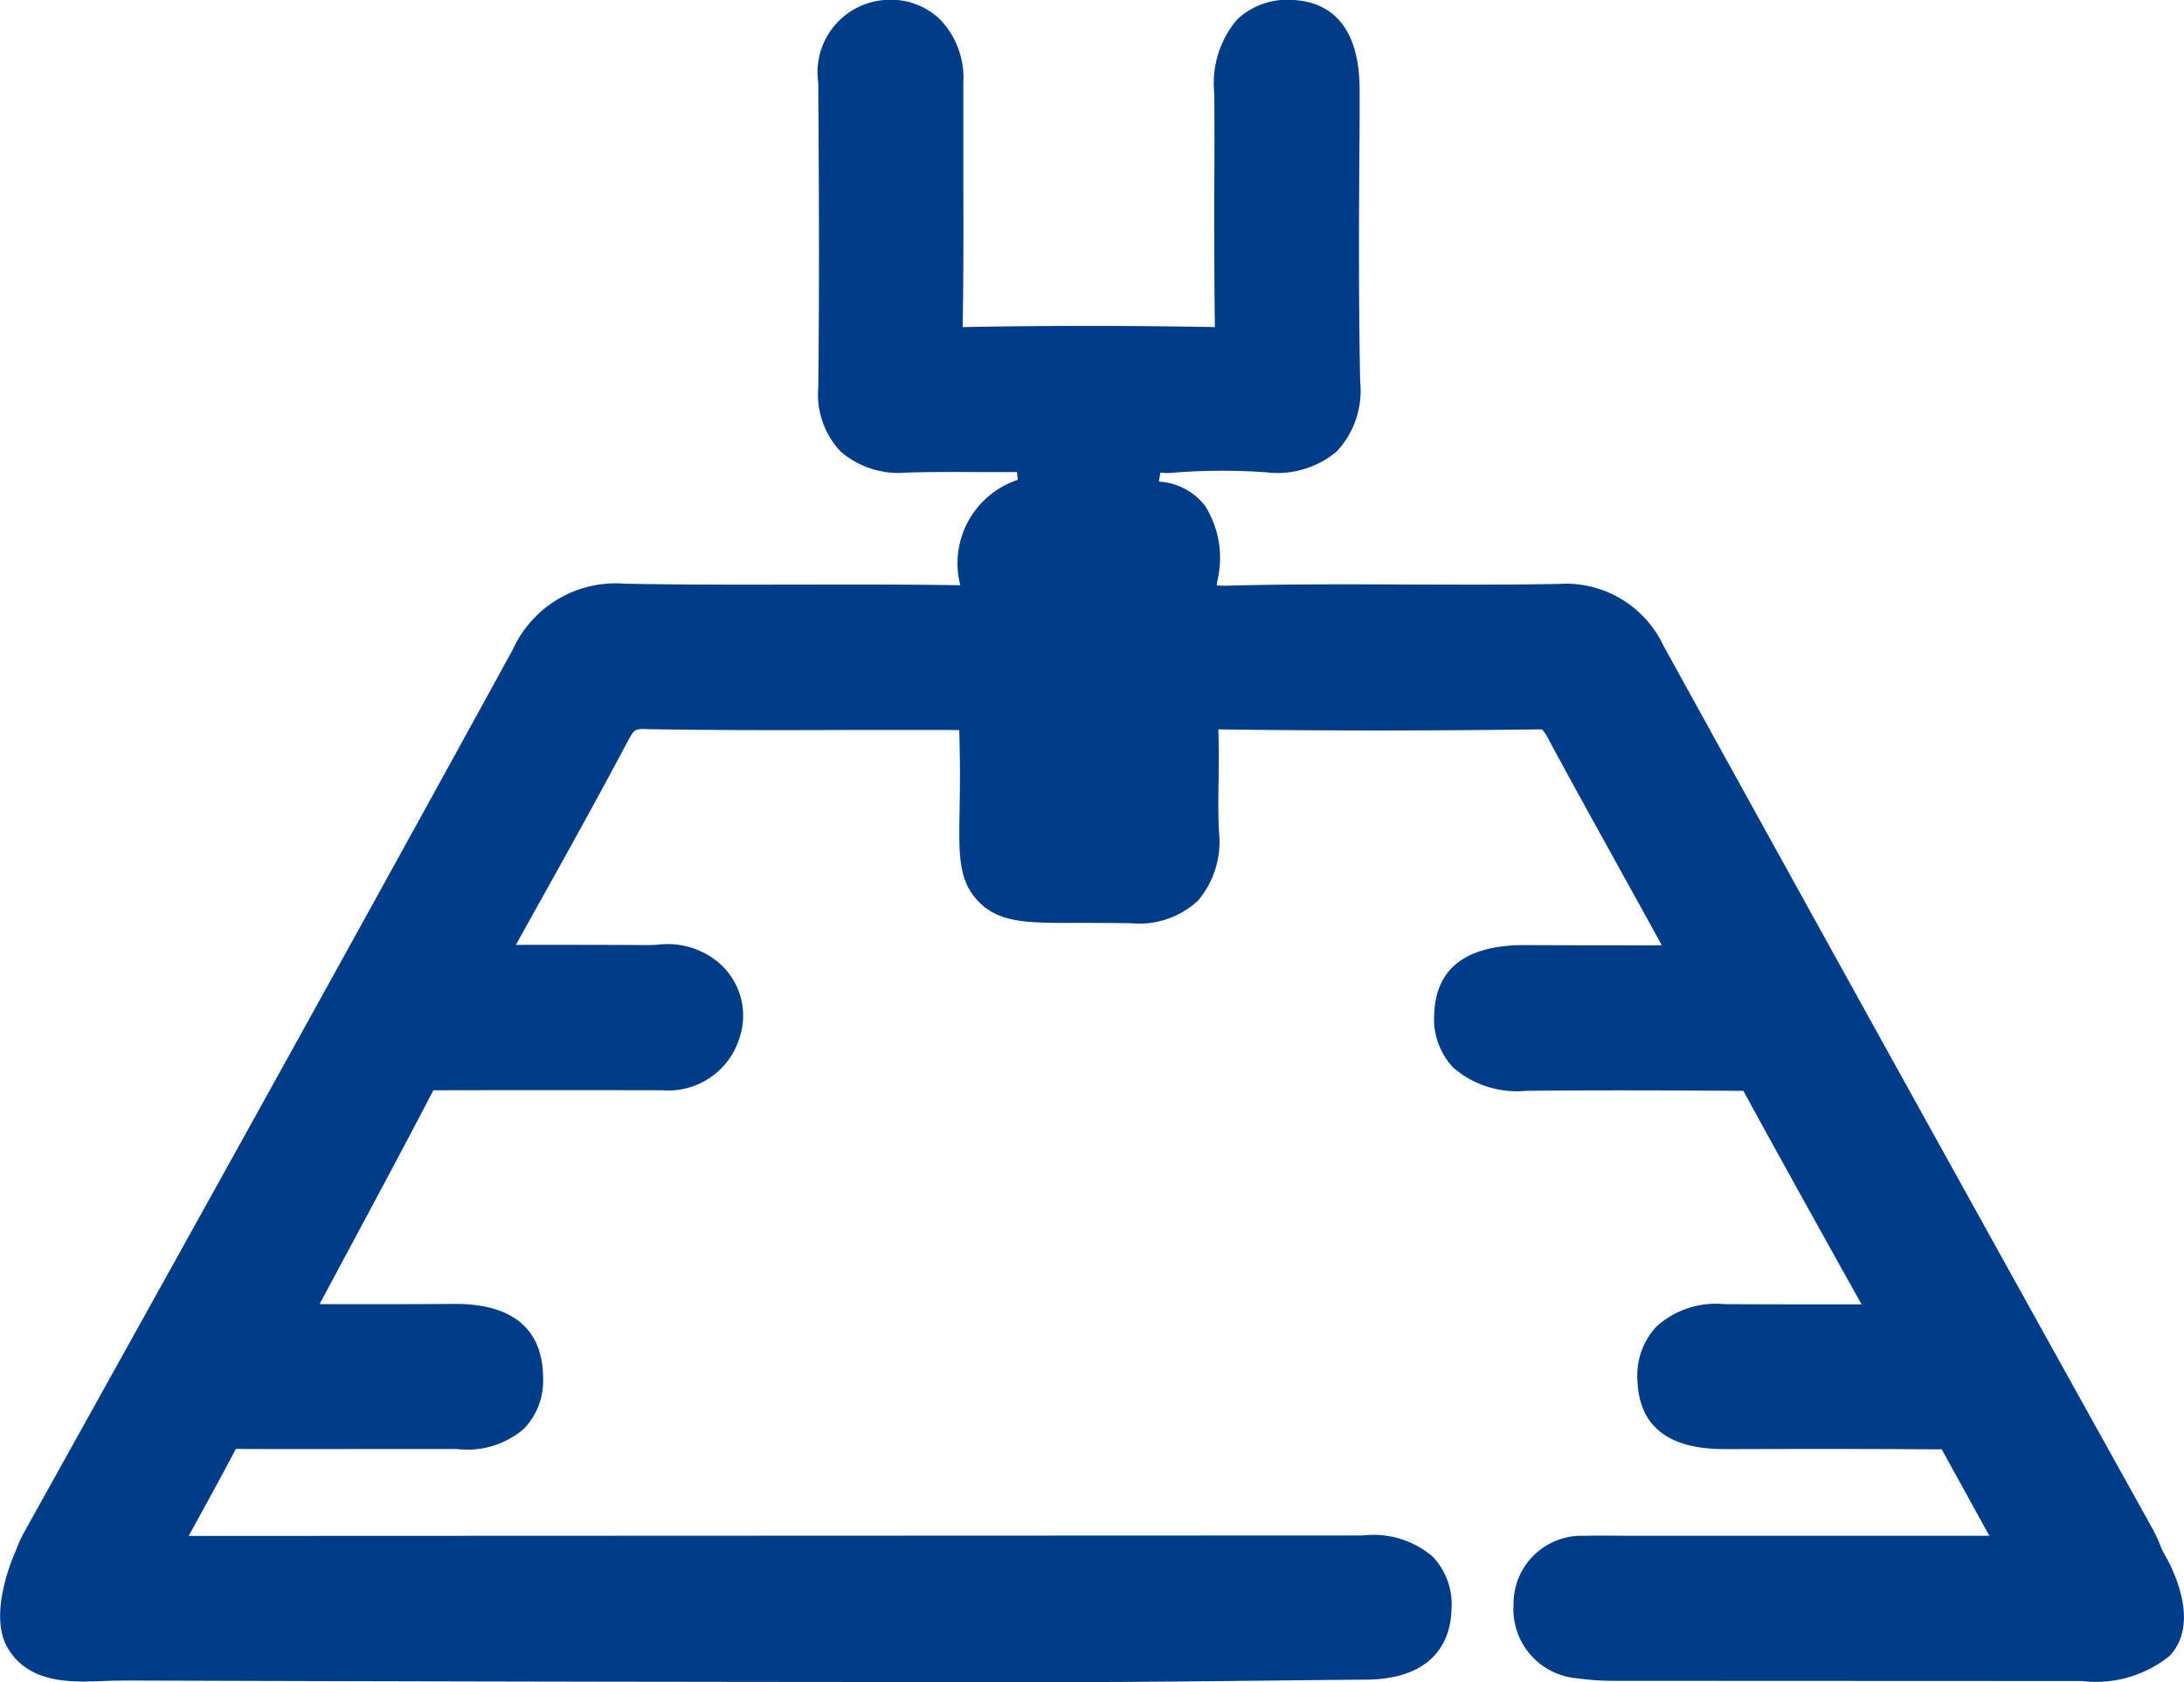 <svg xmlns="http://www.w3.org/2000/svg" width="56.368" height="43.405" viewBox="0 0 56.368 43.405">
  <g id="team-site-icon" transform="translate(-46.281 -496.595)">
    <path id="Path_3581" data-name="Path 3581" d="M102.139,536.694a1.71,1.71,0,0,1-.106-.231,3.879,3.879,0,0,0-.192-.412q-6.333-11.388-12.63-22.8a2.783,2.783,0,0,0-2.7-1.588c-1.3.025-2.609.019-3.914.015-1.528-.007-3.054-.011-4.58.029a3.254,3.254,0,0,1-.331-.005c0-.039.01-.086.019-.142a2.512,2.512,0,0,0-.328-1.921,1.625,1.625,0,0,0-1.182-.616h-.006l.021-.117q.012-.057.021-.114a1.685,1.685,0,0,0,.342,0,16,16,0,0,1,2.394-.009,2.376,2.376,0,0,0,1.811-.535,2.294,2.294,0,0,0,.609-1.8c-.047-2.247-.031-4.539-.015-6.756l0-.734c.013-1.927-.972-2.351-1.8-2.367a1.877,1.877,0,0,0-1.359.505,2.539,2.539,0,0,0-.593,1.9c.009.859.007,1.719,0,2.579,0,1.154,0,2.307.017,3.46-2.2-.04-4.387-.04-6.51,0,.023-1.269.02-2.538.017-3.807,0-.829,0-1.658,0-2.487a2.184,2.184,0,0,0-.6-1.645,1.828,1.828,0,0,0-1.369-.505A1.871,1.871,0,0,0,67.4,498.73c.017,2.508.032,5.18,0,7.862a2.152,2.152,0,0,0,.576,1.654,2.288,2.288,0,0,0,1.7.544c.675-.021,1.352-.016,2.029-.013.275,0,.549,0,.823,0,.007.07.015.137.022.2a2.269,2.269,0,0,0-1.485,2.719c-.024,0-.045,0-.07,0-1.345-.021-2.69-.018-4.038-.015-1.521,0-3.043.008-4.565-.025a2.917,2.917,0,0,0-2.876,1.7c-4.04,7.369-8.106,14.683-12.621,22.794a3.459,3.459,0,0,0-.177.384c-.015.037-.028.075-.044.111,0,0-.722,1.569-.2,2.466.6,1.035,1.892.874,2.678.855l.372-.006Q61.7,540,73.886,540c1.617,0,3.234-.018,4.85-.035.931-.01,1.862-.021,2.792-.027,1.889-.014,2.2-1.145,2.216-1.818a1.791,1.791,0,0,0-.483-1.355,2.359,2.359,0,0,0-1.807-.548l-30.305.012c.432-.78.831-1.507,1.218-2.244a1.718,1.718,0,0,1,.172,0q1.675.006,3.352,0h2.174a2.242,2.242,0,0,0,1.744-.526,1.786,1.786,0,0,0,.488-1.332c-.008-.87-.406-1.894-2.293-1.885-1.146.009-2.292.008-3.475.006l.273-.509c.91-1.7,1.8-3.348,2.664-5.01h.014l.194,0q2.847-.006,5.694,0h.006a1.923,1.923,0,0,0,1.98-1.311,1.8,1.8,0,0,0-.637-2.071,2.053,2.053,0,0,0-1.485-.371c-.061,0-.123.006-.181.007-1.153-.007-2.3-.007-3.455-.006l.389-.7c.846-1.516,1.692-3.034,2.505-4.567.159-.3.189-.312.5-.3,1.8.032,3.589.027,5.385.021l2.027,0c.219,0,.454,0,.635.006.009.182.012.425.016.674.009.567,0,1.035-.006,1.422-.02,1.123-.032,1.8.5,2.337s1.24.544,2.5.54c.394,0,.869,0,1.438.009a2.221,2.221,0,0,0,1.72-.588,2.35,2.35,0,0,0,.536-1.779c-.022-.435-.015-.871-.009-1.308s.012-.886-.007-1.327c2.794.037,5.564.035,8.234,0h.016a.407.407,0,0,1,.109.007.971.971,0,0,1,.164.249c.608,1.127,1.229,2.247,1.849,3.368q.539.972,1.075,1.948c-1.164,0-2.33,0-3.5-.006H85.63c-1.5,0-2.285.592-2.331,1.76a1.83,1.83,0,0,0,.488,1.4,2.51,2.51,0,0,0,1.882.6c1.814-.018,3.627-.012,5.438,0,.057,0,.113,0,.169,0,.92,1.687,1.856,3.368,2.828,5.111l.224.4c-1.226,0-2.385,0-3.543-.006a2.283,2.283,0,0,0-1.752.578,1.843,1.843,0,0,0-.489,1.4c.042,1.169.793,1.762,2.232,1.762h.4c1.685-.005,3.371-.007,5.055.007.051,0,.106,0,.162-.006l1.233,2.237H88.9l-.579,0c-.382-.005-.763-.009-1.144,0a1.755,1.755,0,0,0-1.832,1.778,1.791,1.791,0,0,0,1.653,1.9,6.8,6.8,0,0,0,.991.064l12,.005H100a3.042,3.042,0,0,0,2.272-.643C103.188,538.375,102.139,536.694,102.139,536.694Z" fill="#013c88"/>
  </g>
</svg>

